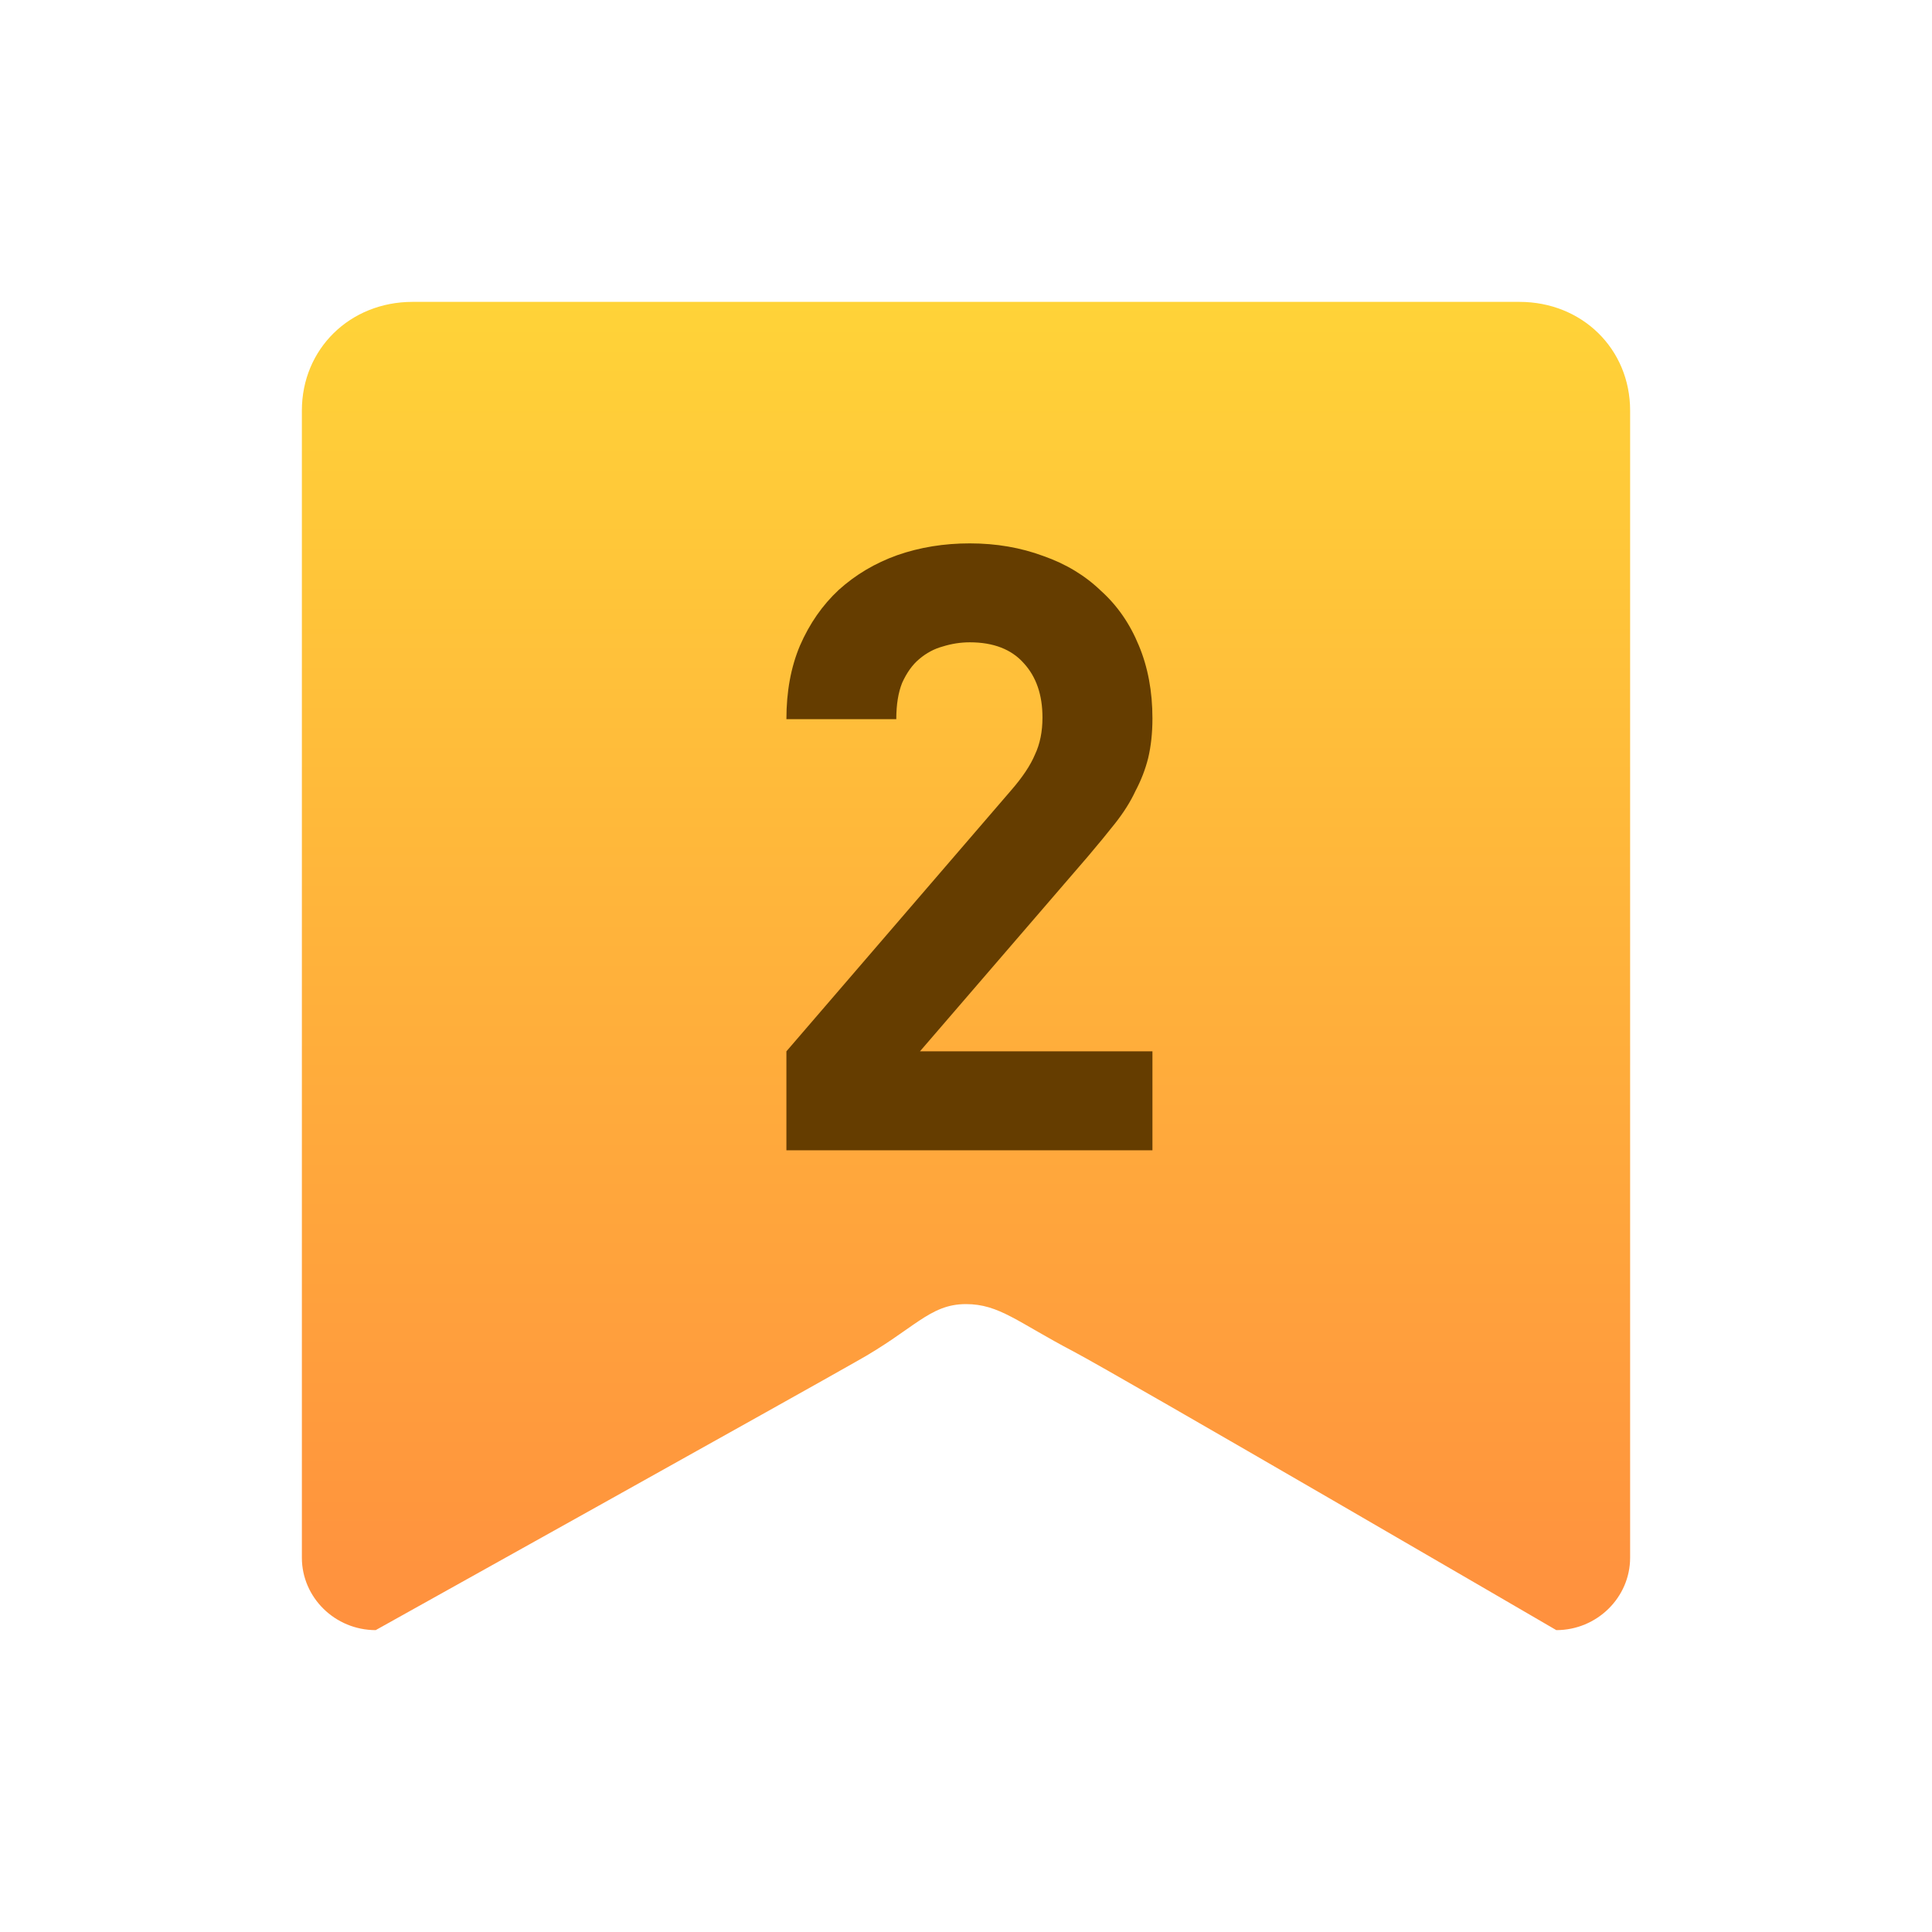 <svg width="24" height="24" viewBox="0 0 24 24" fill="none" xmlns="http://www.w3.org/2000/svg">
<g id="&#230;&#142;&#146;&#232;&#161;&#140;">
<path id="Vector" d="M19.333 20.25C19.333 20.25 13.925 17.1 13.329 16.785C12.642 16.425 12.412 16.2 12 16.2C11.542 16.2 11.358 16.515 10.625 16.92C10.075 17.235 4.667 20.25 4.667 20.25C4.162 20.25 3.75 19.845 3.75 19.35V5.1C3.75 4.335 4.346 3.75 5.125 3.75H18.875C19.654 3.75 20.25 4.335 20.25 5.1V19.35C20.25 19.845 19.837 20.25 19.333 20.25Z" fill="url(#paint0_linear_311_300)"/>
<path id="2" d="M14.316 14.289H9.769V13.06L12.562 9.816C12.702 9.655 12.8 9.508 12.856 9.375C12.919 9.242 12.95 9.088 12.95 8.913C12.95 8.633 12.873 8.409 12.72 8.241C12.566 8.066 12.341 7.979 12.047 7.979C11.935 7.979 11.823 7.996 11.711 8.031C11.607 8.059 11.508 8.111 11.418 8.188C11.334 8.258 11.264 8.357 11.207 8.482C11.159 8.601 11.134 8.752 11.134 8.934H9.769C9.769 8.591 9.825 8.287 9.937 8.021C10.056 7.747 10.217 7.516 10.42 7.327C10.63 7.138 10.871 6.995 11.145 6.897C11.425 6.799 11.726 6.75 12.047 6.75C12.377 6.75 12.681 6.803 12.961 6.907C13.241 7.005 13.479 7.149 13.675 7.338C13.878 7.52 14.036 7.747 14.148 8.021C14.259 8.287 14.316 8.588 14.316 8.924C14.316 9.105 14.298 9.27 14.263 9.417C14.228 9.557 14.175 9.694 14.105 9.826C14.043 9.96 13.959 10.092 13.854 10.226C13.755 10.351 13.643 10.488 13.518 10.635L11.428 13.06H14.316V14.289Z" fill="#653D00"/>
</g>
<defs>
<linearGradient id="paint0_linear_311_300" x1="12.359" y1="20.25" x2="12.359" y2="3.75" gradientUnits="userSpaceOnUse">
<stop stop-color="#FF903E"/>
<stop offset="1" stop-color="#FFD338"/>
</linearGradient>
</defs>
</svg>
